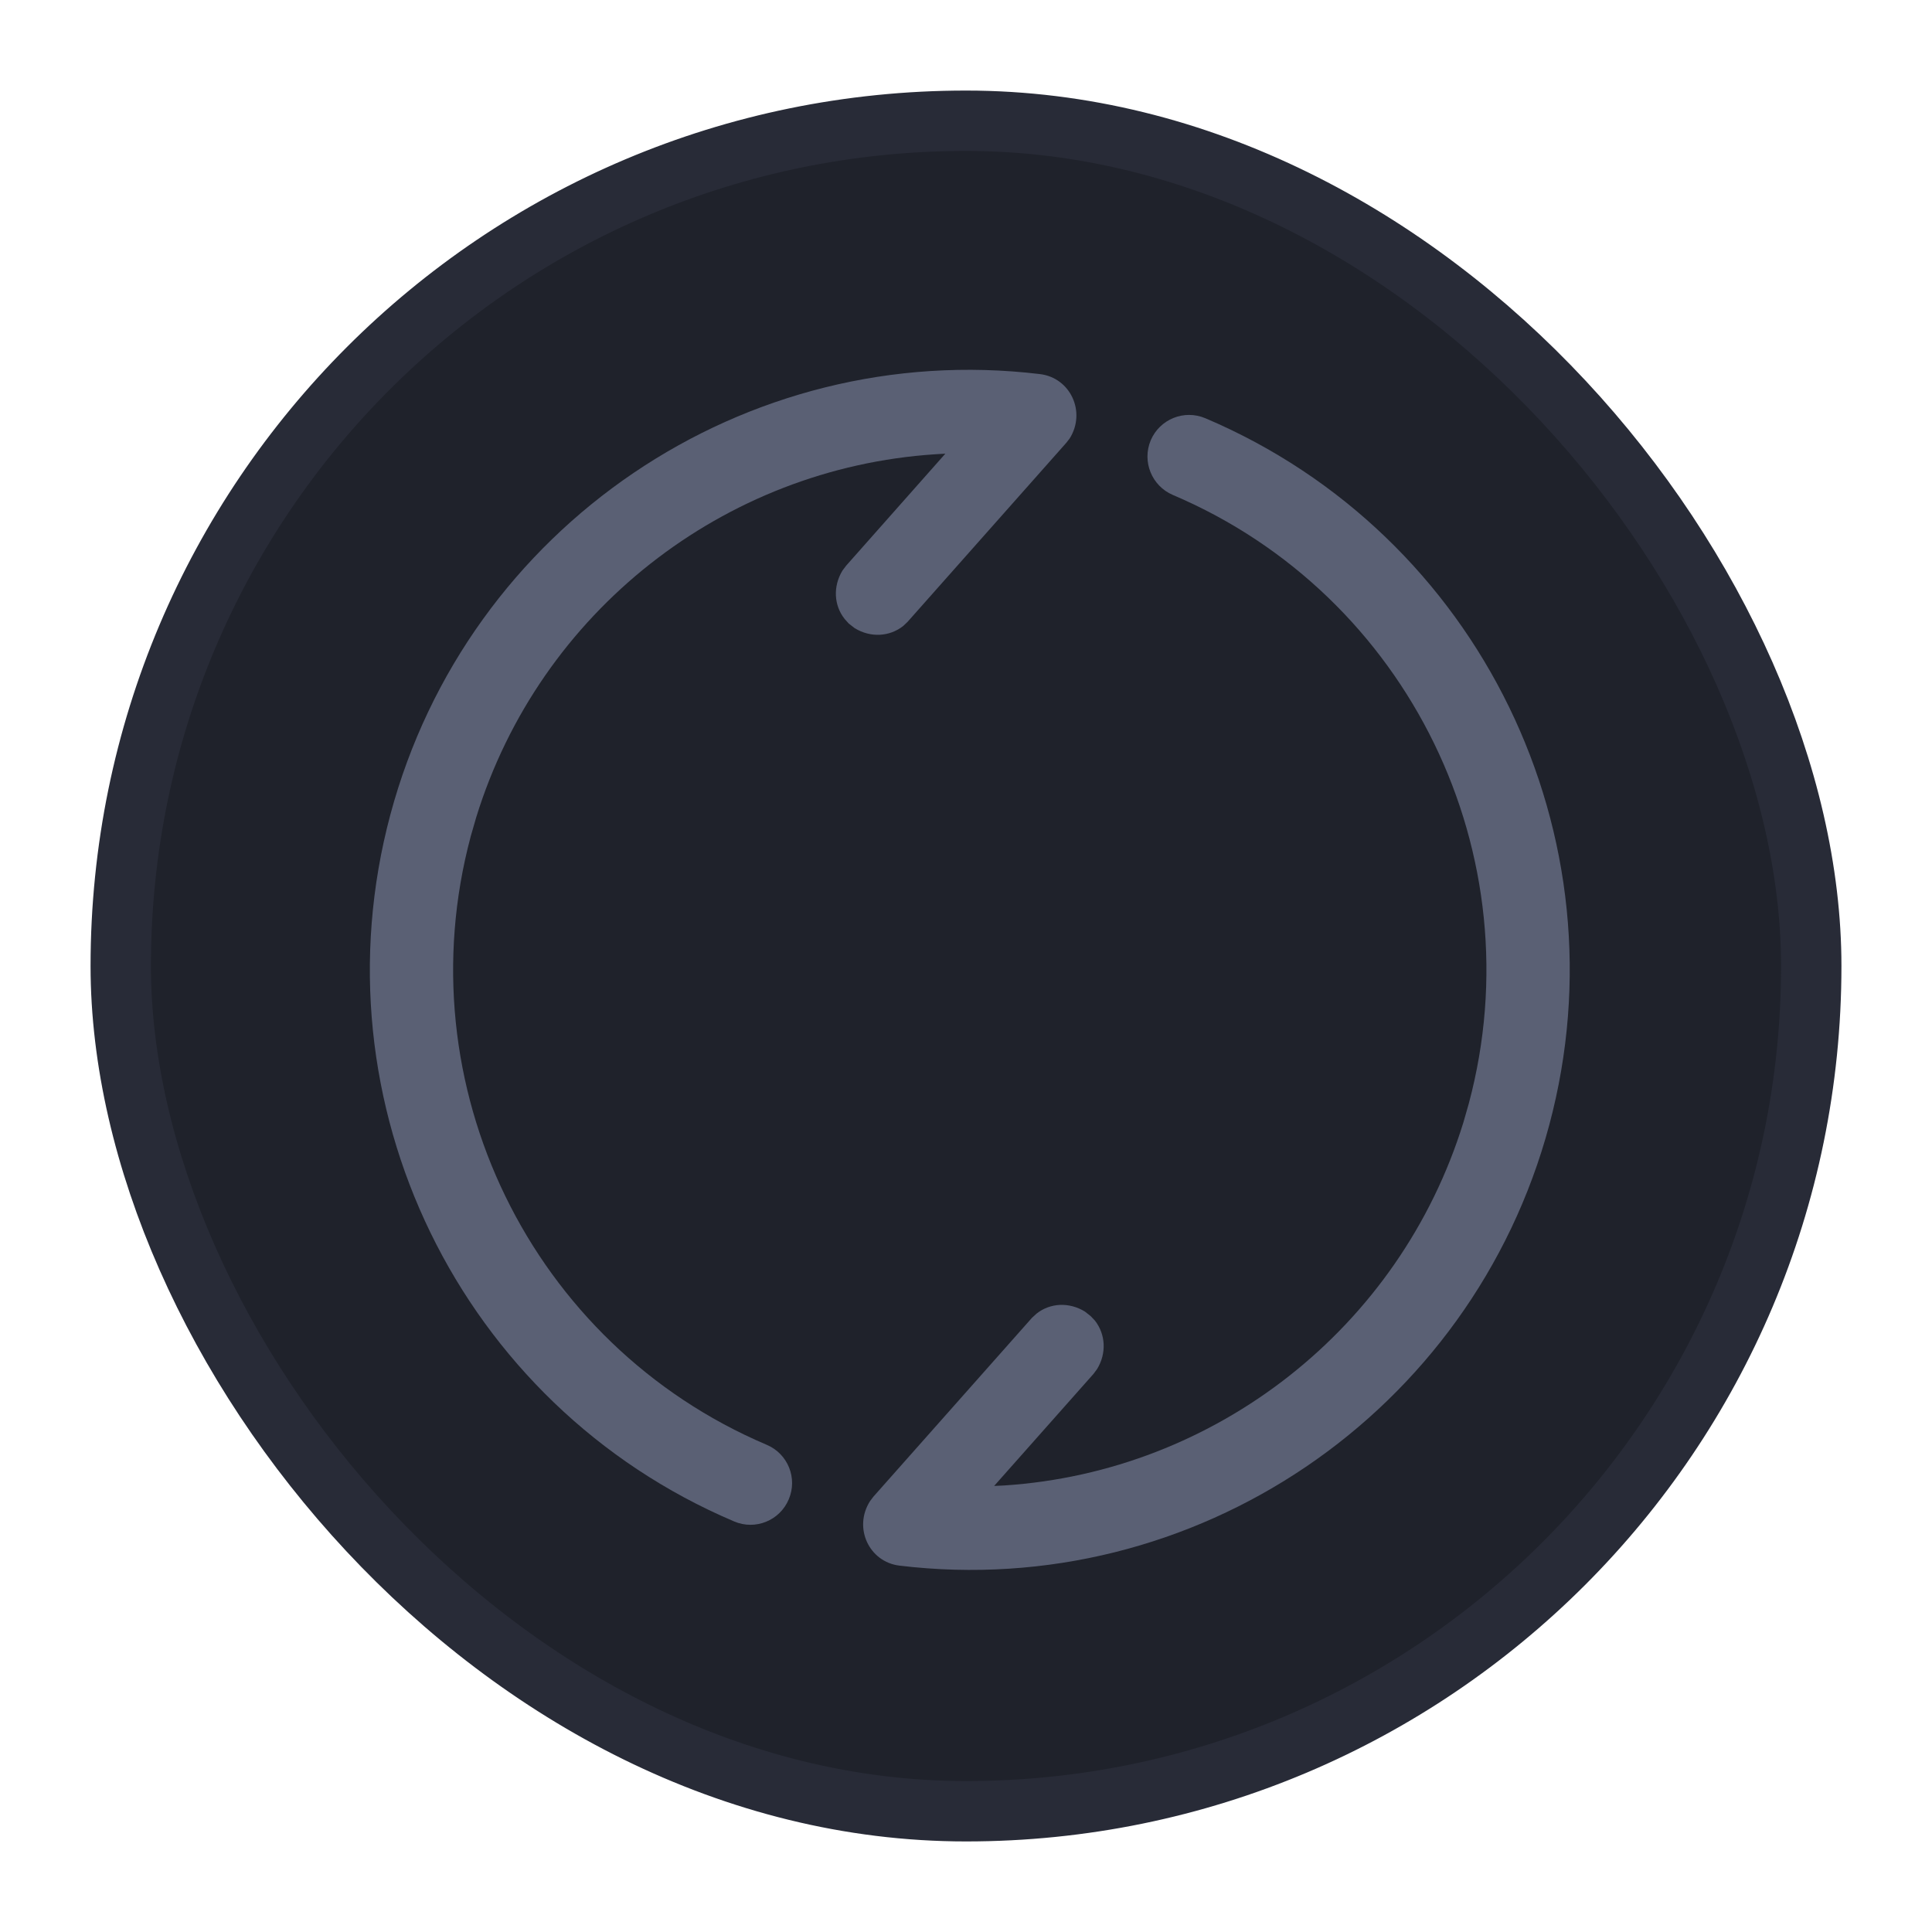<?xml version="1.0" encoding="UTF-8"?>
<svg width="16px" height="16px" viewBox="0 0 16 16" version="1.1" xmlns="http://www.w3.org/2000/svg" xmlns:xlink="http://www.w3.org/1999/xlink">
    <title>编组 45</title>
    <g id="页面-1" stroke="none" stroke-width="1" fill="none" fill-rule="evenodd">
        <g id="黑-内嵌-欧宝1350-1" transform="translate(-1605, -133)">
            <g id="编组-56备份" transform="translate(285, 116)">
                <g id="编组-15" transform="translate(1106, 18)">
                    <g id="编组-45" transform="translate(215, 0)">
                        <rect id="矩形" stroke="#282B37" stroke-width="0.5" fill="#1F222B" x="0" y="0" width="14" height="14" rx="7"></rect>
                        <g id="刷新" transform="translate(2, 2)" fill="#5A6074" fill-rule="nonzero">
                            <path d="M6.53,0.646 C6.456,0.822 6.538,1.024 6.713,1.099 C8.665,1.928 9.715,4.08 9.164,6.139 L9.119,6.296 C8.593,7.998 7.067,9.188 5.316,9.302 L5.233,9.306 L6.055,8.379 L6.085,8.339 C6.166,8.207 6.156,8.05 6.068,7.937 L6.033,7.9 L5.985,7.862 C5.853,7.781 5.696,7.79 5.584,7.879 L5.546,7.914 L4.233,9.395 L4.205,9.432 C4.065,9.652 4.197,9.936 4.45,9.966 C6.892,10.259 9.19,8.705 9.83,6.318 C10.471,3.926 9.251,1.427 6.983,0.464 C6.807,0.389 6.605,0.471 6.53,0.646 Z" id="路径"></path>
                            <path d="M0.233,3.746 C-0.408,6.138 0.811,8.637 3.08,9.6 C3.255,9.675 3.458,9.593 3.532,9.417 C3.607,9.242 3.525,9.039 3.349,8.965 C1.397,8.136 0.347,5.984 0.899,3.924 L0.944,3.768 C1.47,2.065 2.995,0.876 4.746,0.762 L4.829,0.757 L4.008,1.684 L3.977,1.725 C3.897,1.857 3.906,2.014 3.995,2.126 L4.029,2.164 L4.078,2.202 C4.21,2.283 4.366,2.273 4.479,2.185 L4.516,2.15 L5.829,0.669 L5.858,0.632 C5.997,0.412 5.865,0.128 5.612,0.098 C3.17,-0.195 0.872,1.359 0.233,3.746 Z" id="路径"></path>
                        </g>
                    </g>
                </g>
            </g>
        </g>
    </g>
</svg>